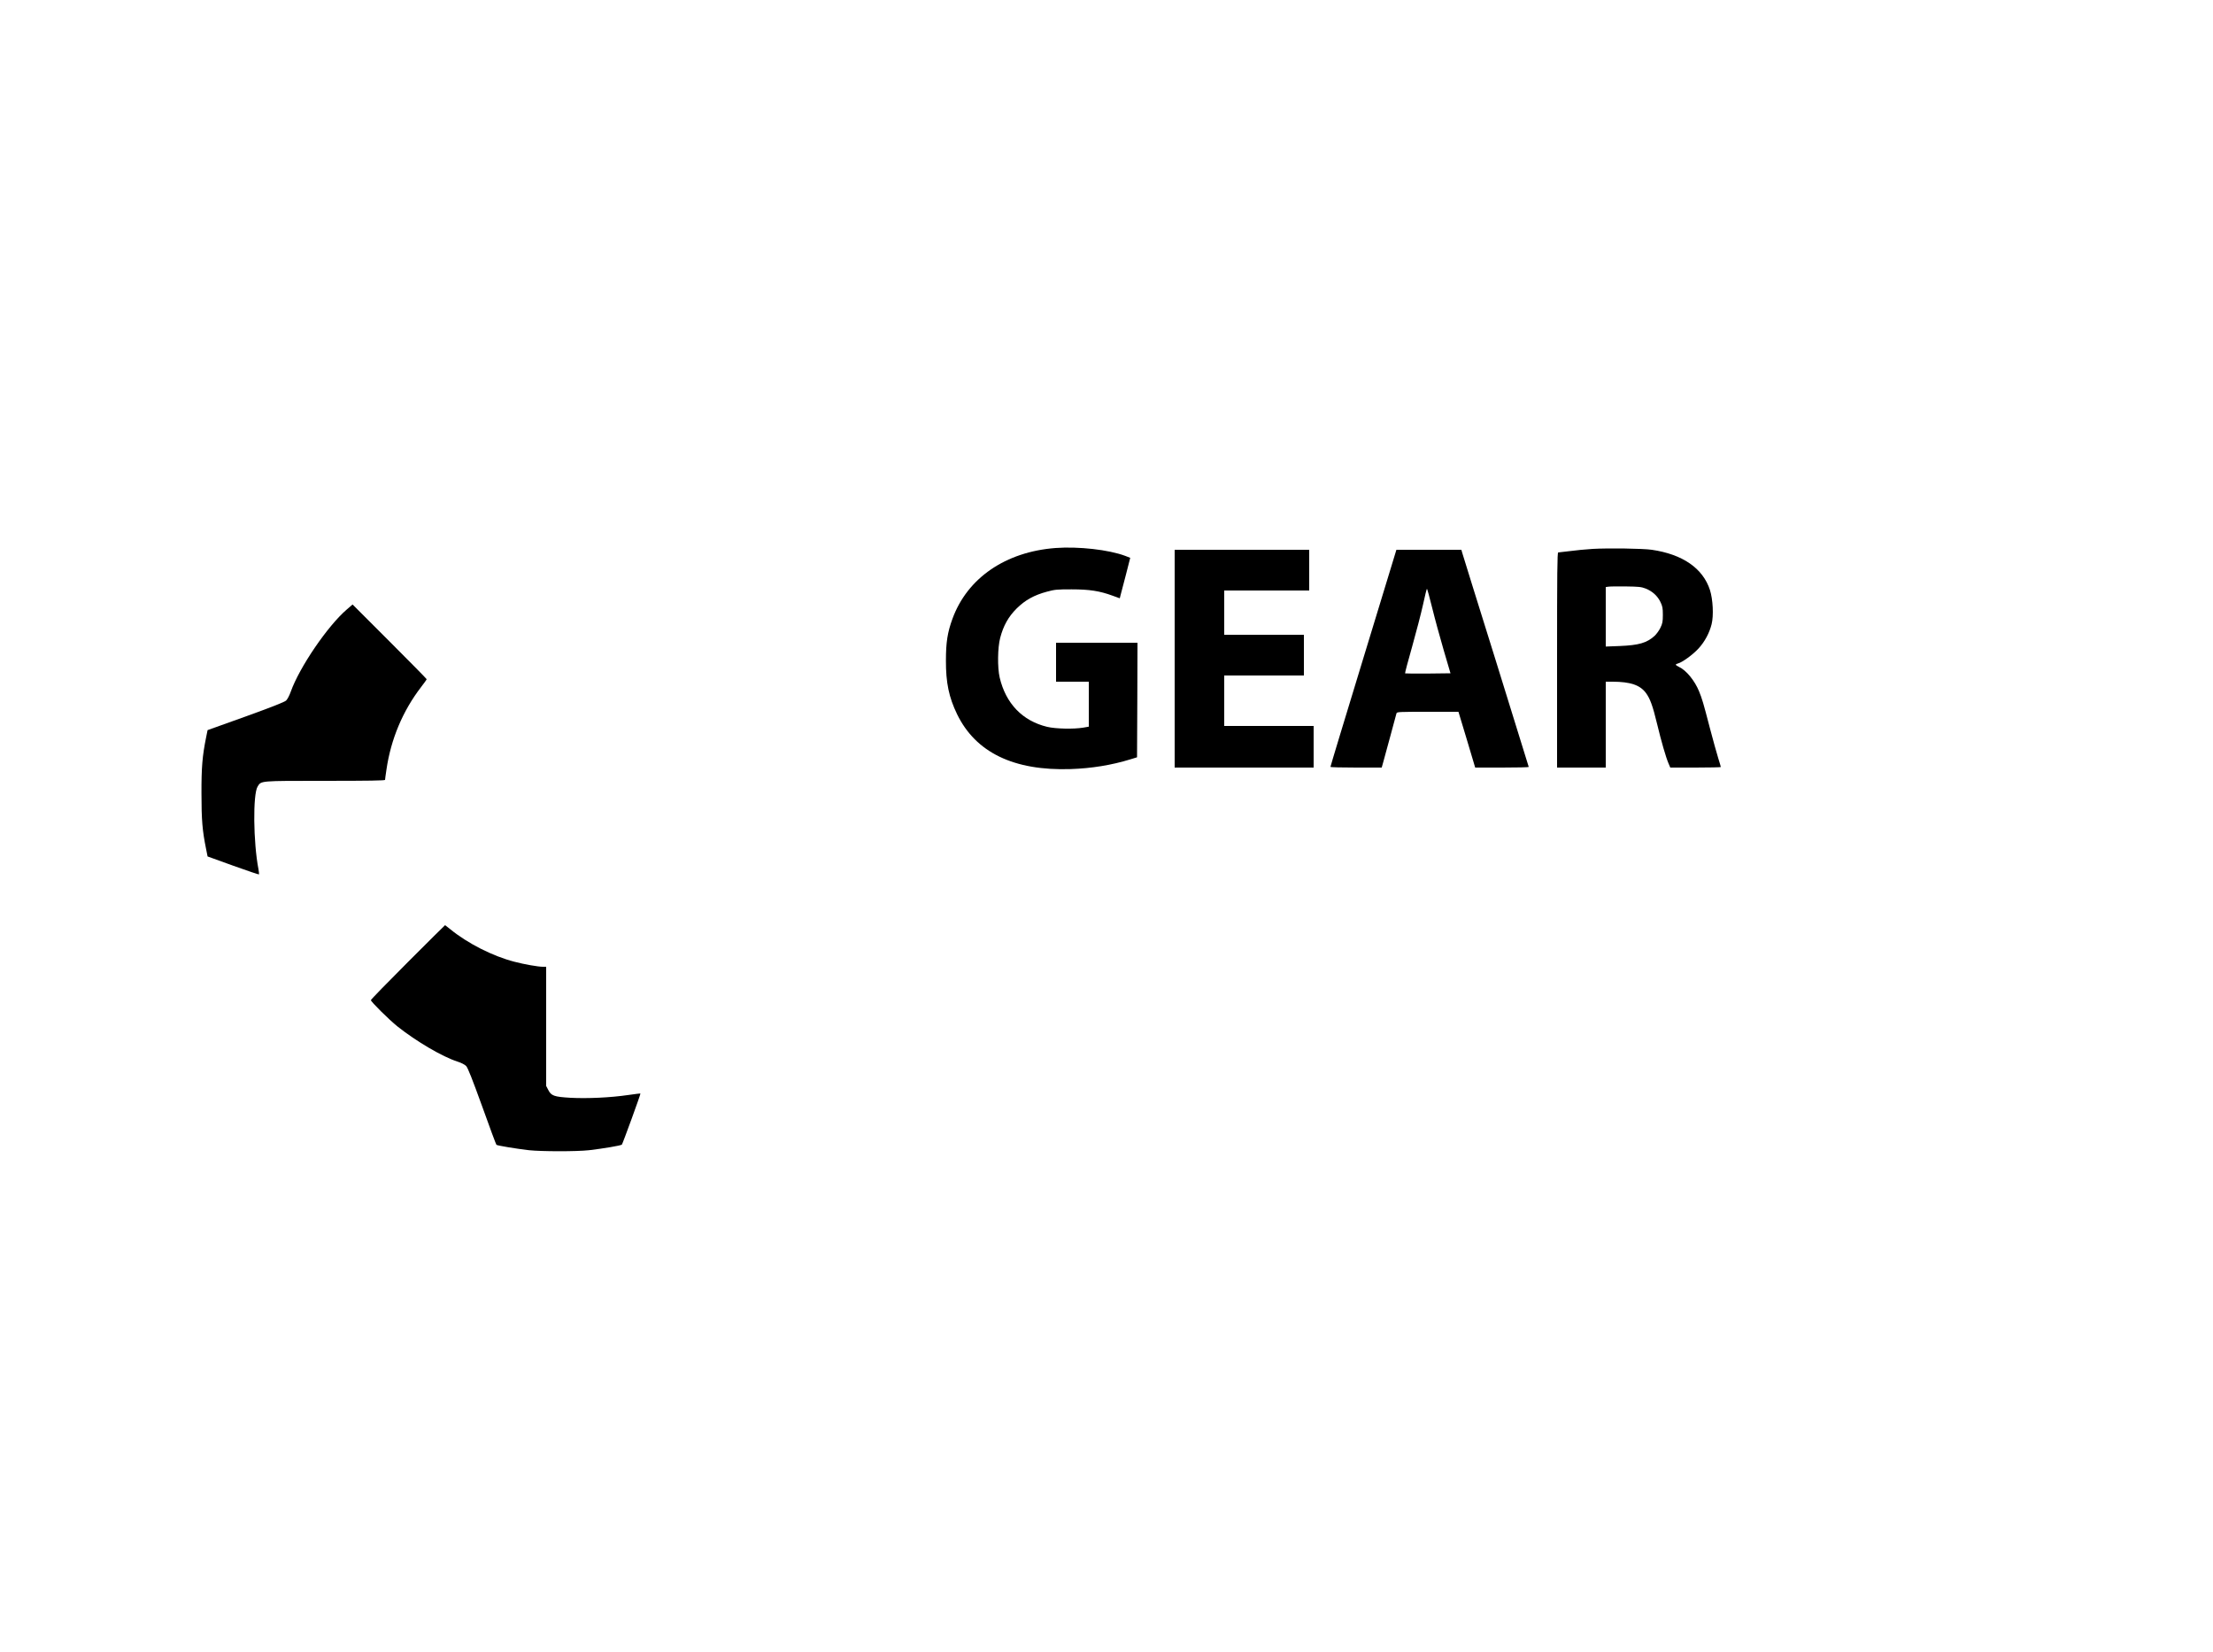 <?xml version="1.0" standalone="no"?>
<!DOCTYPE svg PUBLIC "-//W3C//DTD SVG 20010904//EN"
 "http://www.w3.org/TR/2001/REC-SVG-20010904/DTD/svg10.dtd">
<svg version="1.0" xmlns="http://www.w3.org/2000/svg"
 width="2500pt" height="1866pt" viewBox="0 0 2500 1866"
 preserveAspectRatio="xMidYMid meet">
<g transform="translate(0,1866) scale(0.1,-0.1)"
fill="#000000" stroke="none">
<path d="M11924 12470 c-565 -43 -996 -339 -1164 -799 -56 -153 -74 -265 -74
-471 -1 -252 34 -417 126 -607 210 -433 641 -641 1283 -620 237 8 460 44 675
110 l75 23 3 647 2 647 -460 0 -460 0 0 -220 0 -220 185 0 185 0 0 -254 0
-254 -63 -11 c-107 -18 -310 -14 -407 9 -279 67 -468 263 -537 558 -26 112
-23 338 6 447 36 138 93 239 185 331 97 96 198 152 344 191 88 24 114 26 277
26 202 0 317 -18 462 -71 l83 -30 9 36 c6 20 32 123 60 229 l49 192 -56 22
c-187 70 -527 108 -788 89z"/>
<path d="M17993 12460 c-79 -5 -196 -16 -260 -25 -64 -8 -123 -15 -130 -15
-11 0 -13 -229 -13 -1215 l0 -1215 275 0 275 0 0 485 0 485 78 0 c200 -1 307
-37 374 -125 48 -64 78 -144 128 -352 47 -196 100 -379 129 -446 l20 -47 286
0 c157 0 285 3 285 6 0 4 -13 48 -29 99 -16 50 -59 206 -96 346 -73 282 -87
327 -122 413 -50 120 -143 234 -224 272 -45 22 -48 31 -13 40 48 12 169 100
232 169 70 76 123 175 148 275 24 97 15 279 -19 386 -80 245 -308 403 -657
454 -102 15 -493 20 -667 10z m598 -448 c75 -30 132 -81 166 -150 24 -50 28
-69 28 -147 0 -78 -4 -97 -28 -147 -15 -31 -45 -72 -67 -92 -87 -78 -176 -104
-392 -113 l-158 -6 0 336 0 336 28 4 c15 3 104 4 197 3 148 -2 177 -5 226 -24z"/>
<path d="M13270 11220 l0 -1230 785 0 785 0 0 235 0 235 -505 0 -505 0 0 285
0 285 450 0 450 0 0 230 0 230 -450 0 -450 0 0 250 0 250 480 0 480 0 0 230 0
230 -760 0 -760 0 0 -1230z"/>
<path d="M15402 11227 c-205 -672 -373 -1225 -372 -1229 0 -5 130 -8 290 -8
l289 0 15 53 c8 28 45 162 81 297 36 135 68 253 71 263 5 16 30 17 353 17
l347 0 95 -315 94 -315 303 0 c166 0 302 3 302 7 0 3 -167 542 -371 1197 -205
655 -376 1206 -381 1224 l-9 32 -367 0 -367 0 -373 -1223z m777 568 c29 -119
88 -334 130 -478 l77 -262 -254 -3 c-140 -1 -257 0 -259 2 -3 2 33 139 80 303
46 164 102 378 123 475 21 98 41 178 44 178 3 0 30 -97 59 -215z"/>
<path d="M3918 11776 c-216 -185 -535 -653 -633 -928 -15 -43 -38 -87 -53
-101 -19 -17 -158 -72 -457 -180 l-430 -154 -17 -84 c-42 -209 -53 -336 -52
-634 0 -297 10 -417 52 -624 l17 -85 288 -104 c159 -57 291 -102 293 -99 2 2
-1 28 -6 58 -59 305 -64 846 -10 934 42 67 14 65 764 65 493 0 676 3 676 11 0
6 7 59 16 118 50 342 184 661 390 929 35 45 64 86 64 90 0 4 -188 195 -418
425 l-419 419 -65 -56z"/>
<path d="M4607 7792 c-229 -229 -417 -422 -417 -429 0 -18 205 -221 300 -297
214 -170 509 -343 678 -397 44 -14 82 -34 98 -50 19 -20 68 -144 181 -456 84
-235 157 -431 161 -434 9 -9 228 -45 367 -61 141 -15 538 -16 680 0 155 18
358 52 370 63 9 9 214 572 210 577 -1 2 -65 -6 -141 -17 -198 -29 -459 -41
-648 -31 -187 11 -219 22 -253 90 l-23 44 0 673 0 673 -38 0 c-53 0 -208 27
-322 57 -241 62 -526 206 -722 366 -32 26 -59 47 -60 47 -2 0 -191 -188 -421
-418z"/>
</g>
</svg>
